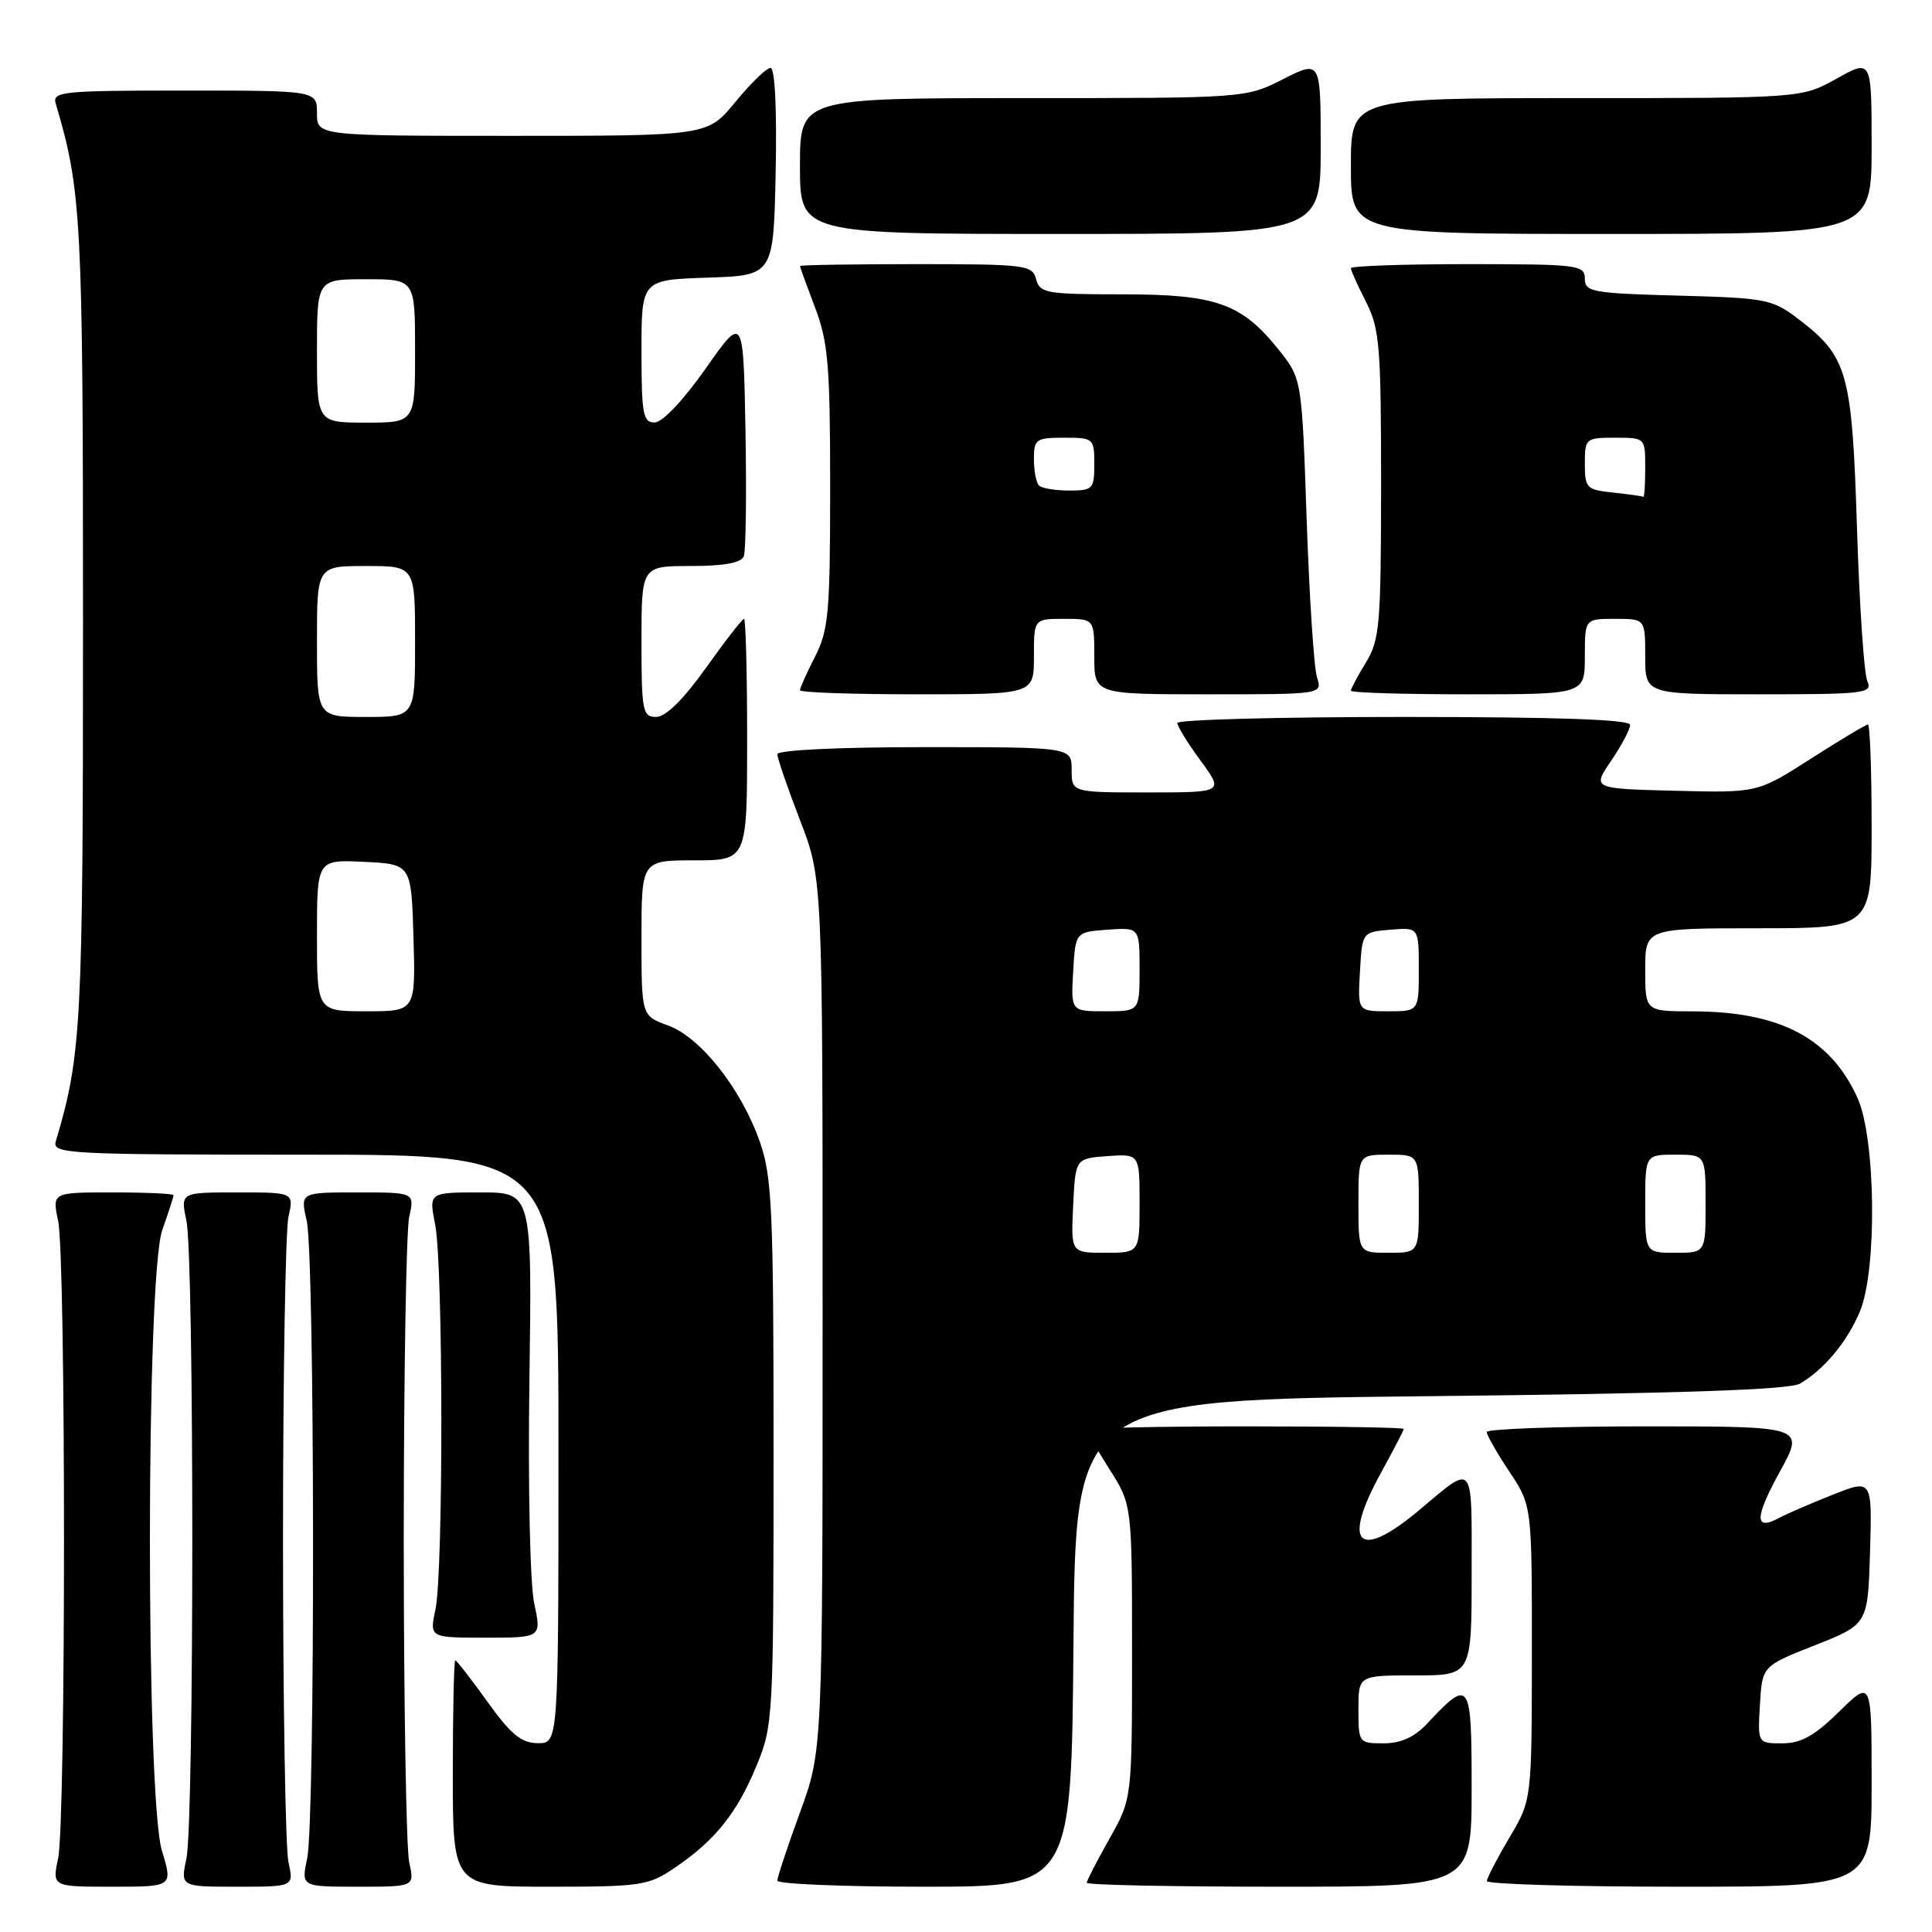 <?xml version="1.0" encoding="UTF-8" standalone="no"?>
<!DOCTYPE svg PUBLIC "-//W3C//DTD SVG 1.1//EN" "http://www.w3.org/Graphics/SVG/1.1/DTD/svg11.dtd" >
<svg xmlns="http://www.w3.org/2000/svg" xmlns:xlink="http://www.w3.org/1999/xlink" version="1.1" viewBox="0 0 256 256">
 <g >
 <path fill="currentColor"
d=" M 21.46 245.25 C 19.31 238.16 19.34 169.12 21.50 163.00 C 22.32 160.66 23.00 158.58 23.00 158.37 C 23.00 158.17 19.38 158.00 14.95 158.00 C 6.91 158.00 6.91 158.00 7.70 161.75 C 8.74 166.64 8.74 241.36 7.70 246.25 C 6.91 250.00 6.91 250.00 14.91 250.00 C 22.90 250.00 22.90 250.00 21.46 245.25 Z  M 38.22 246.75 C 37.83 244.96 37.50 225.72 37.50 204.00 C 37.50 182.28 37.83 163.04 38.22 161.25 C 38.95 158.00 38.95 158.00 31.43 158.00 C 23.91 158.00 23.91 158.00 24.70 161.75 C 25.74 166.64 25.74 241.36 24.70 246.25 C 23.91 250.00 23.91 250.00 31.43 250.00 C 38.95 250.00 38.95 250.00 38.22 246.75 Z  M 54.22 246.75 C 53.83 244.96 53.50 225.72 53.50 204.00 C 53.50 182.28 53.83 163.04 54.22 161.25 C 54.95 158.00 54.95 158.00 47.36 158.00 C 39.78 158.00 39.78 158.00 40.64 161.75 C 41.72 166.47 41.78 241.18 40.70 246.25 C 39.91 250.00 39.91 250.00 47.43 250.00 C 54.95 250.00 54.95 250.00 54.22 246.75 Z  M 89.41 247.49 C 94.74 243.88 97.65 240.25 100.23 234.00 C 102.45 228.63 102.50 227.65 102.50 192.50 C 102.50 160.35 102.31 155.95 100.69 151.32 C 98.24 144.29 92.83 137.43 88.50 135.87 C 85.00 134.60 85.00 134.60 85.00 124.30 C 85.00 114.00 85.00 114.00 92.00 114.00 C 99.00 114.00 99.00 114.00 99.00 98.00 C 99.00 89.20 98.81 82.00 98.59 82.00 C 98.36 82.00 96.09 84.92 93.54 88.50 C 90.55 92.69 88.21 95.00 86.95 95.00 C 85.15 95.00 85.00 94.25 85.00 85.00 C 85.00 75.00 85.00 75.00 91.53 75.00 C 95.95 75.00 98.22 74.58 98.56 73.71 C 98.83 73.00 98.93 65.51 98.78 57.07 C 98.50 41.72 98.50 41.72 93.50 48.84 C 90.57 53.02 87.77 55.97 86.75 55.98 C 85.21 56.00 85.00 54.89 85.00 46.54 C 85.00 37.08 85.00 37.08 93.75 36.79 C 102.50 36.50 102.50 36.50 102.78 22.75 C 102.95 14.43 102.68 9.00 102.10 9.00 C 101.57 9.00 99.47 11.03 97.45 13.50 C 93.76 18.00 93.76 18.00 67.88 18.00 C 42.00 18.00 42.00 18.00 42.00 15.00 C 42.00 12.00 42.00 12.00 24.43 12.00 C 8.17 12.00 6.90 12.13 7.39 13.75 C 10.80 25.22 11.00 29.04 11.00 82.50 C 11.00 135.96 10.80 139.78 7.39 151.25 C 6.90 152.89 8.93 153.00 40.43 153.00 C 74.00 153.00 74.00 153.00 74.00 192.00 C 74.00 231.00 74.00 231.00 71.25 230.98 C 69.07 230.96 67.68 229.81 64.58 225.48 C 62.42 222.47 60.50 220.00 60.33 220.00 C 60.15 220.00 60.00 226.75 60.00 235.00 C 60.00 250.00 60.00 250.00 72.86 250.00 C 84.94 250.00 85.95 249.85 89.41 247.49 Z  M 142.24 217.75 C 142.50 185.50 142.50 185.50 189.50 185.00 C 222.46 184.65 237.10 184.15 238.50 183.34 C 241.68 181.50 244.78 177.77 246.45 173.77 C 248.75 168.26 248.55 150.80 246.12 145.46 C 242.52 137.53 235.81 134.02 224.25 134.01 C 218.00 134.00 218.00 134.00 218.00 128.50 C 218.00 123.00 218.00 123.00 233.00 123.00 C 248.00 123.00 248.00 123.00 248.00 109.50 C 248.00 102.08 247.78 96.00 247.51 96.00 C 247.24 96.00 243.84 98.04 239.95 100.53 C 232.88 105.06 232.88 105.06 221.92 104.78 C 210.97 104.50 210.97 104.50 213.49 100.80 C 214.87 98.77 216.00 96.63 216.00 96.05 C 216.00 95.34 206.34 95.00 186.00 95.00 C 169.50 95.00 156.00 95.36 156.00 95.80 C 156.00 96.24 157.39 98.49 159.09 100.80 C 162.17 105.00 162.17 105.00 152.09 105.00 C 142.00 105.00 142.00 105.00 142.00 102.00 C 142.00 99.00 142.00 99.00 122.50 99.00 C 111.05 99.00 103.00 99.39 103.00 99.94 C 103.00 100.45 104.35 104.38 106.00 108.66 C 109.00 116.45 109.00 116.45 109.00 174.20 C 109.00 231.94 109.00 231.94 106.00 240.16 C 104.35 244.68 103.00 248.75 103.00 249.19 C 103.00 249.64 111.77 250.00 122.49 250.00 C 141.97 250.00 141.97 250.00 142.24 217.75 Z  M 195.00 236.96 C 195.00 222.61 194.79 222.30 189.08 228.41 C 187.41 230.19 185.61 231.00 183.33 231.00 C 180.05 231.00 180.00 230.93 180.00 226.50 C 180.00 222.00 180.00 222.00 187.50 222.00 C 195.00 222.00 195.00 222.00 195.00 208.44 C 195.00 193.37 195.45 193.90 187.94 200.19 C 179.93 206.88 177.76 204.63 183.02 195.09 C 184.66 192.11 186.00 189.53 186.00 189.34 C 186.00 189.15 176.55 189.00 165.00 189.00 C 153.45 189.00 144.00 189.21 144.00 189.47 C 144.00 189.72 145.35 192.06 147.00 194.66 C 150.00 199.39 150.00 199.39 150.00 218.86 C 150.00 238.34 150.00 238.34 147.00 243.65 C 145.35 246.58 144.00 249.20 144.00 249.48 C 144.00 249.77 155.47 250.00 169.50 250.00 C 195.00 250.00 195.00 250.00 195.00 236.96 Z  M 248.00 236.29 C 248.00 222.58 248.00 222.58 243.71 226.79 C 240.44 230.00 238.65 231.00 236.16 231.00 C 232.90 231.00 232.90 231.00 233.20 225.88 C 233.50 220.76 233.50 220.76 240.50 218.00 C 247.50 215.23 247.50 215.23 247.79 205.62 C 248.07 196.00 248.07 196.00 242.89 198.04 C 240.04 199.17 236.84 200.55 235.77 201.12 C 232.44 202.91 232.47 201.13 235.86 194.96 C 239.14 189.00 239.14 189.00 218.07 189.00 C 206.48 189.00 197.00 189.34 197.00 189.75 C 197.01 190.16 198.35 192.53 200.00 195.00 C 202.99 199.50 202.99 199.50 202.98 219.00 C 202.97 238.50 202.97 238.50 200.00 243.50 C 198.37 246.25 197.03 248.84 197.02 249.25 C 197.01 249.66 208.47 250.00 222.50 250.00 C 248.00 250.00 248.00 250.00 248.00 236.29 Z  M 70.78 212.41 C 70.23 209.84 69.95 196.87 70.15 182.91 C 70.50 158.00 70.50 158.00 63.66 158.00 C 56.82 158.00 56.82 158.00 57.66 162.25 C 58.73 167.65 58.76 208.27 57.70 213.25 C 56.91 217.00 56.91 217.00 64.33 217.00 C 71.76 217.00 71.76 217.00 70.78 212.41 Z  M 137.00 87.00 C 137.00 82.00 137.00 82.00 141.00 82.00 C 145.00 82.00 145.00 82.00 145.00 87.00 C 145.00 92.00 145.00 92.00 160.12 92.00 C 175.23 92.00 175.23 92.00 174.51 89.75 C 174.11 88.51 173.49 79.10 173.14 68.84 C 172.50 50.18 172.50 50.18 169.43 46.34 C 164.51 40.19 161.16 39.00 148.66 39.00 C 138.65 39.00 137.77 38.84 137.29 37.00 C 136.80 35.11 135.93 35.00 121.38 35.00 C 112.92 35.00 106.00 35.11 106.00 35.25 C 106.00 35.39 106.90 37.87 108.00 40.76 C 109.74 45.33 110.00 48.44 110.00 64.55 C 110.00 81.11 109.79 83.50 108.00 87.00 C 106.90 89.16 106.00 91.16 106.00 91.46 C 106.00 91.76 112.97 92.00 121.50 92.00 C 137.00 92.00 137.00 92.00 137.00 87.00 Z  M 210.00 87.00 C 210.00 82.00 210.00 82.00 214.00 82.00 C 218.00 82.00 218.00 82.00 218.00 87.00 C 218.00 92.00 218.00 92.00 233.11 92.00 C 247.13 92.00 248.16 91.87 247.43 90.25 C 247.00 89.29 246.38 80.17 246.06 70.00 C 245.41 49.34 244.83 47.26 238.33 42.30 C 234.84 39.64 234.06 39.48 222.33 39.17 C 210.96 38.86 210.00 38.69 210.00 36.92 C 210.00 35.11 209.11 35.00 194.50 35.00 C 185.97 35.00 179.00 35.24 179.00 35.54 C 179.00 35.84 179.90 37.84 181.00 40.00 C 182.81 43.54 183.00 45.89 183.00 64.21 C 182.99 82.72 182.82 84.79 181.00 87.77 C 179.90 89.57 179.00 91.26 179.00 91.52 C 179.00 91.79 185.97 92.00 194.50 92.00 C 210.00 92.00 210.00 92.00 210.00 87.00 Z  M 175.00 19.48 C 175.00 7.97 175.00 7.97 170.03 10.48 C 165.07 13.00 165.07 13.00 135.53 13.00 C 106.00 13.00 106.00 13.00 106.00 22.00 C 106.00 31.00 106.00 31.00 140.50 31.00 C 175.00 31.00 175.00 31.00 175.00 19.48 Z  M 248.00 19.41 C 248.00 7.83 248.00 7.83 243.37 10.41 C 238.75 13.00 238.75 13.00 208.87 13.00 C 179.00 13.00 179.00 13.00 179.00 22.00 C 179.00 31.00 179.00 31.00 213.50 31.00 C 248.00 31.00 248.00 31.00 248.00 19.41 Z  M 42.00 123.95 C 42.00 113.90 42.00 113.90 48.25 114.20 C 54.50 114.50 54.50 114.50 54.79 124.25 C 55.07 134.00 55.07 134.00 48.54 134.00 C 42.00 134.00 42.00 134.00 42.00 123.95 Z  M 42.00 85.00 C 42.00 75.00 42.00 75.00 48.50 75.00 C 55.00 75.00 55.00 75.00 55.00 85.00 C 55.00 95.00 55.00 95.00 48.50 95.00 C 42.00 95.00 42.00 95.00 42.00 85.00 Z  M 42.00 46.50 C 42.00 37.00 42.00 37.00 48.50 37.00 C 55.00 37.00 55.00 37.00 55.00 46.50 C 55.00 56.00 55.00 56.00 48.50 56.00 C 42.00 56.00 42.00 56.00 42.00 46.50 Z  M 142.20 159.75 C 142.50 153.50 142.50 153.50 146.75 153.19 C 151.00 152.89 151.00 152.89 151.00 159.44 C 151.00 166.00 151.00 166.00 146.45 166.00 C 141.90 166.00 141.90 166.00 142.20 159.75 Z  M 180.00 159.50 C 180.00 153.00 180.00 153.00 184.00 153.00 C 188.00 153.00 188.00 153.00 188.00 159.50 C 188.00 166.00 188.00 166.00 184.00 166.00 C 180.00 166.00 180.00 166.00 180.00 159.50 Z  M 218.00 159.50 C 218.00 153.00 218.00 153.00 222.00 153.00 C 226.00 153.00 226.00 153.00 226.00 159.50 C 226.00 166.00 226.00 166.00 222.00 166.00 C 218.00 166.00 218.00 166.00 218.00 159.50 Z  M 142.20 128.75 C 142.50 123.50 142.50 123.50 146.75 123.19 C 151.00 122.89 151.00 122.89 151.00 128.44 C 151.00 134.00 151.00 134.00 146.45 134.00 C 141.90 134.00 141.90 134.00 142.20 128.75 Z  M 180.20 128.75 C 180.50 123.50 180.50 123.50 184.25 123.19 C 188.00 122.88 188.00 122.88 188.00 128.44 C 188.00 134.00 188.00 134.00 183.95 134.00 C 179.90 134.00 179.90 134.00 180.20 128.75 Z  M 137.67 64.33 C 137.30 63.97 137.00 62.39 137.00 60.83 C 137.00 58.19 137.27 58.00 141.00 58.00 C 144.90 58.00 145.00 58.08 145.00 61.50 C 145.00 64.80 144.81 65.00 141.67 65.00 C 139.83 65.00 138.03 64.70 137.67 64.33 Z  M 213.75 65.27 C 210.22 64.90 210.00 64.68 210.00 61.44 C 210.00 58.09 210.11 58.00 214.00 58.00 C 218.00 58.00 218.00 58.00 218.00 62.00 C 218.00 64.20 217.89 65.92 217.75 65.83 C 217.61 65.74 215.81 65.49 213.75 65.27 Z "/>
</g>
</svg>